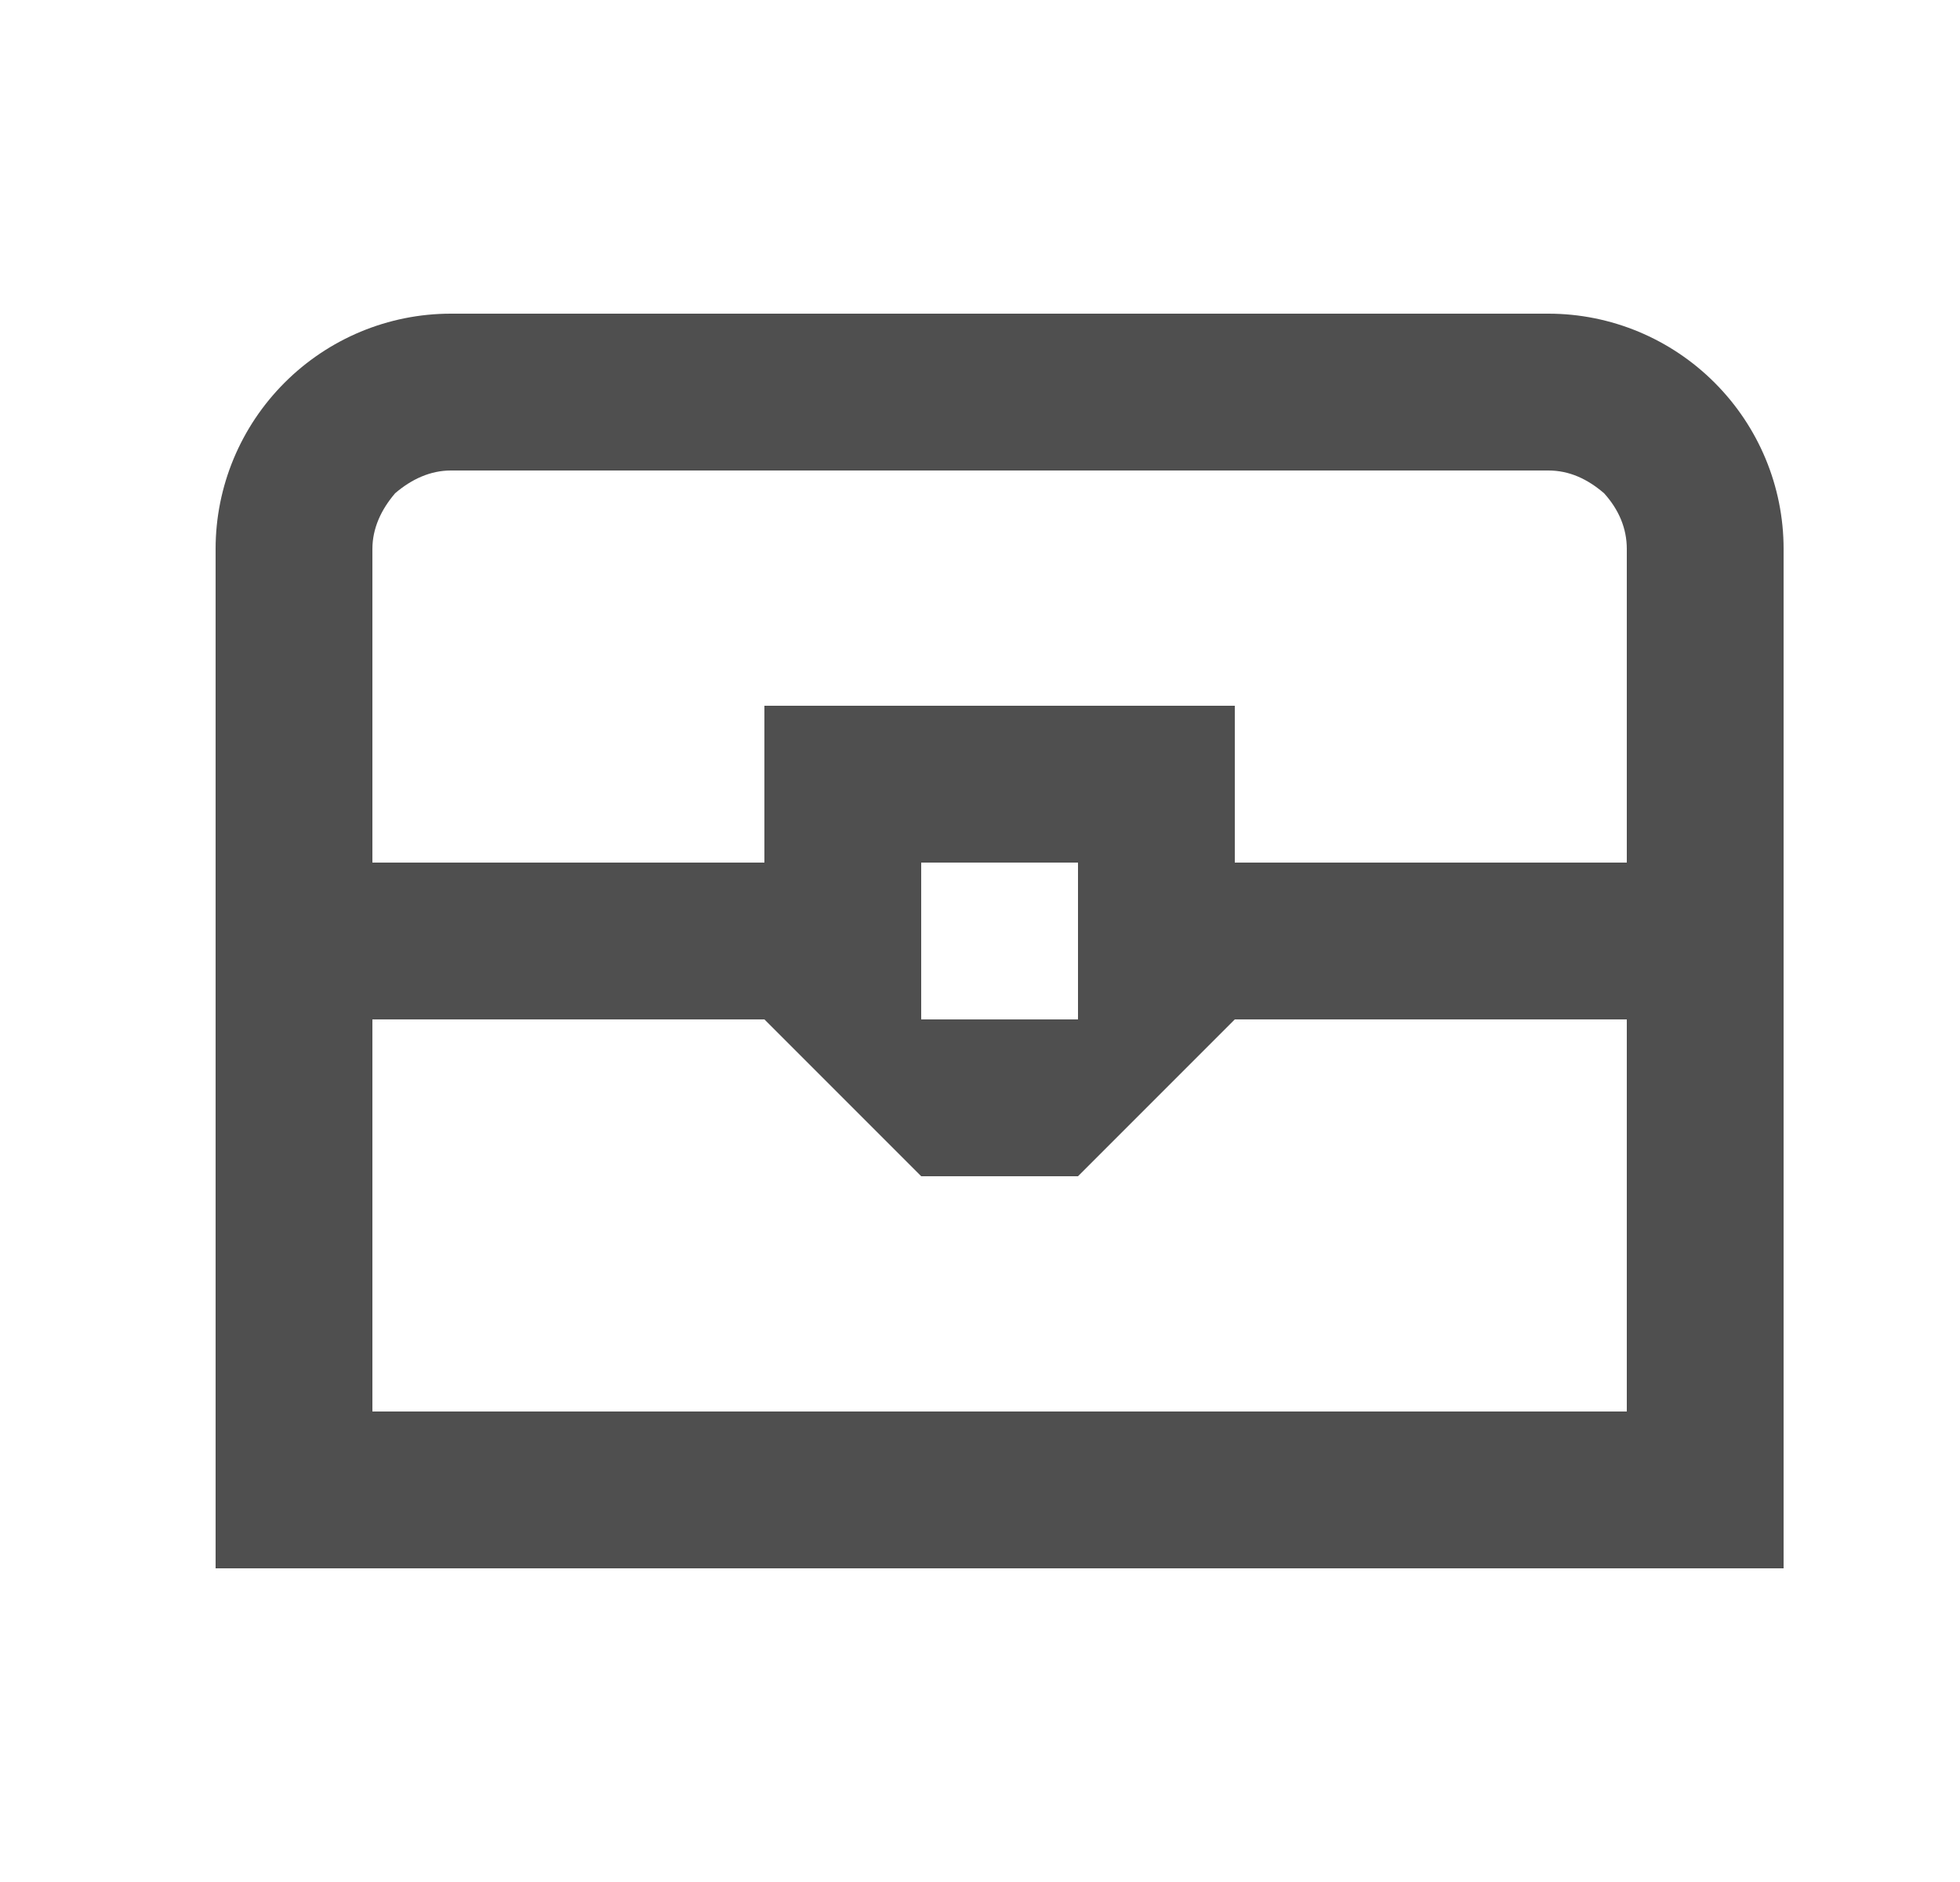 <svg width="25" height="24" viewBox="0 0 25 24" xmlns="http://www.w3.org/2000/svg">
<g id="mdi:treasure-chest-outline">
<path id="Vector" d="M2.75 20H22.75V7C22.75 6.2 22.43 5.44 21.87 4.88C21.31 4.32 20.55 4 19.75 4H5.75C4.95 4 4.19 4.32 3.63 4.88C3.07 5.44 2.75 6.2 2.75 7V20ZM20.75 11H15.75V9H9.75V11H4.75V7C4.75 6.74 4.86 6.5 5.04 6.29C5.25 6.11 5.49 6 5.75 6H19.75C20.02 6 20.25 6.11 20.46 6.29C20.65 6.5 20.75 6.74 20.75 7V11ZM15.75 13H20.75V18H4.75V13H9.75L11.75 15H13.75L15.75 13ZM11.75 11H13.75V13H11.75V11Z" fill="#4f4f4f" />
</g>
</svg>
